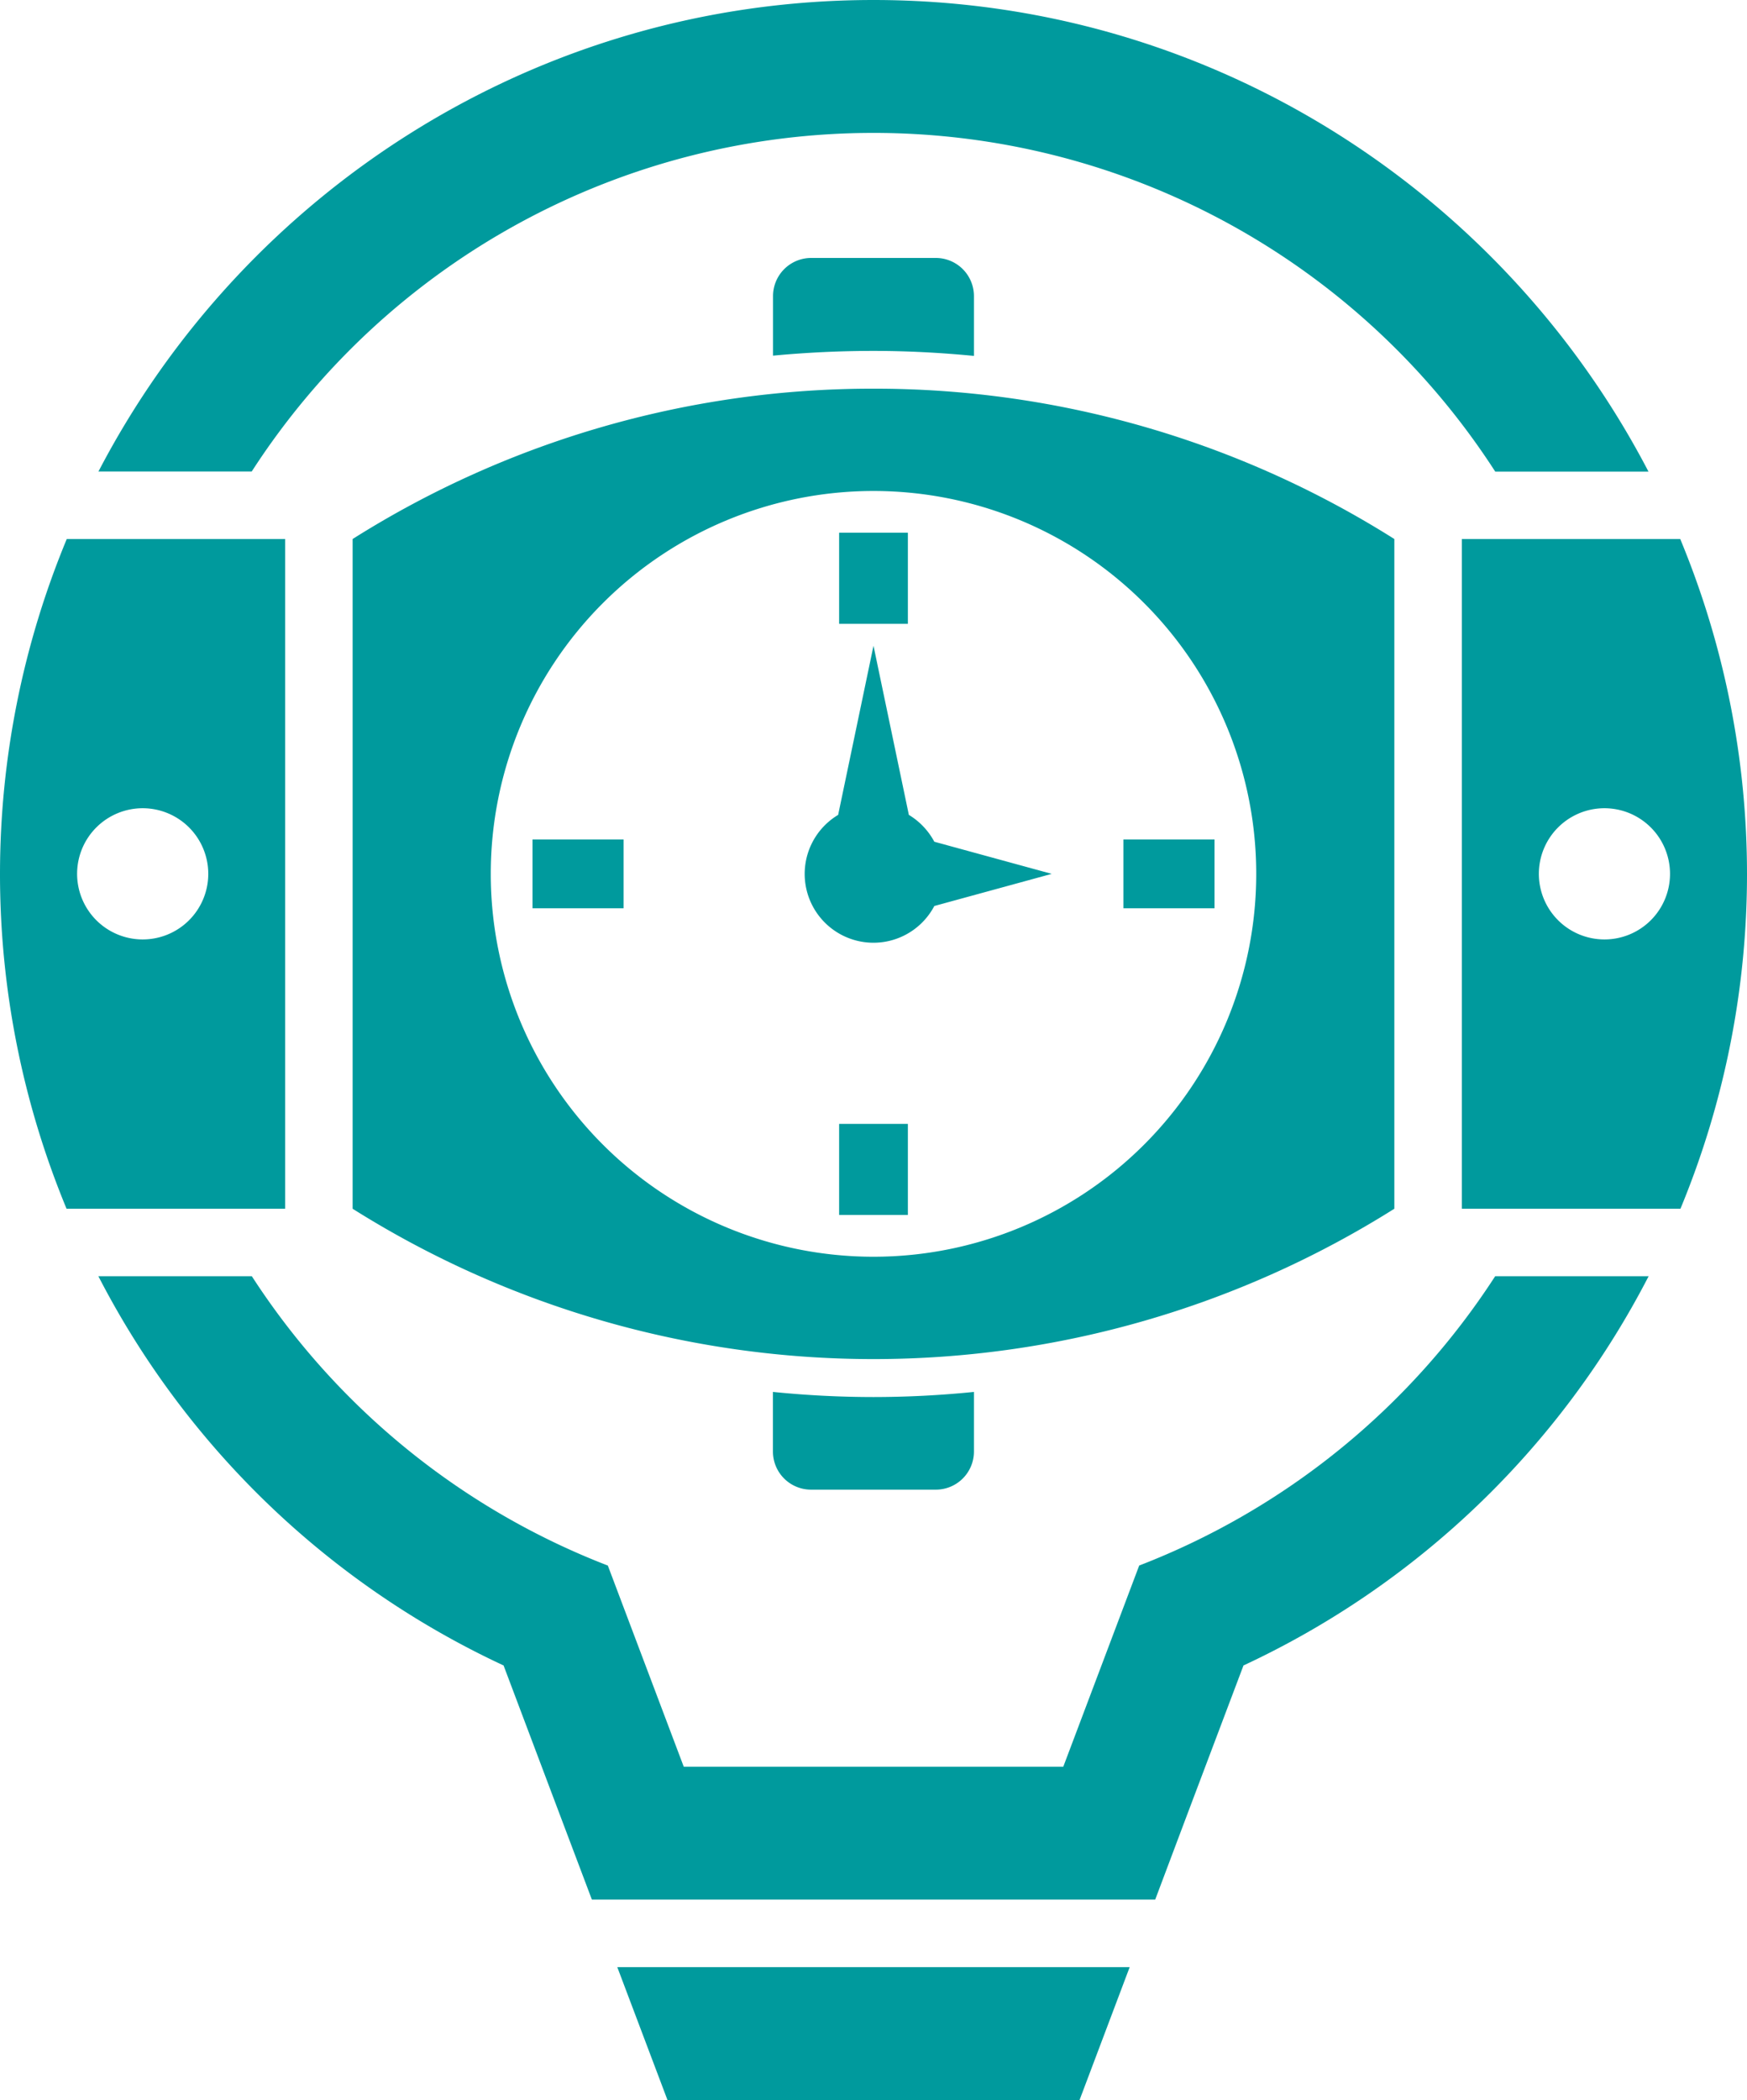 <svg xmlns="http://www.w3.org/2000/svg" viewBox="0 0 572.76 688.25"><defs><style>.cls-1{fill:#009a9d;}</style></defs><g id="Слой_2" data-name="Слой 2"><g id="Layer_1" data-name="Layer 1"><path class="cls-1" d="M286.38,115c11,0,22,.58,32.93,1.64V97a12.5,12.5,0,0,0-12.45-12.46h-41A12.5,12.5,0,0,0,253.44,97v19.56C264.36,115.53,275.35,115,286.38,115Z"/><path class="cls-1" d="M373.49,513.07,348.6,579H224.17l-24.89-65.92A243.46,243.46,0,0,1,82.56,418.25H32.25A284.36,284.36,0,0,0,165.1,545.82l18.31,48.56,10.64,28.17H378.74l10.6-28.17,18.34-48.56A284.63,284.63,0,0,0,540.51,418.25H490.2A243.48,243.48,0,0,1,373.49,513.07Z"/><path class="cls-1" d="M286.38,43.56a242.48,242.48,0,0,1,203.84,111h50.24C492.68,62.8,396.76,0,286.38,0S80.06,62.8,32.28,154.52H82.53A242.53,242.53,0,0,1,286.38,43.56Z"/><path class="cls-1" d="M286.38,127.38a319.31,319.31,0,0,0-170.77,49.27V396.14a320.56,320.56,0,0,0,341.53,0V176.65A319.28,319.28,0,0,0,286.38,127.38Zm0,284.49A125.48,125.48,0,1,1,411.86,286.39,125.49,125.49,0,0,1,286.38,411.87Z"/><path class="cls-1" d="M286.38,457.85a328.27,328.27,0,0,0,32.93-1.68v19.56a12.49,12.49,0,0,1-12.45,12.47h-41a12.49,12.49,0,0,1-12.45-12.47V456.17A328.62,328.62,0,0,0,286.38,457.85Z"/><rect class="cls-1" x="275.11" y="174.59" width="22.54" height="29.86"/><rect class="cls-1" x="174.59" y="275.11" width="29.86" height="22.56"/><rect class="cls-1" x="275.11" y="368.33" width="22.54" height="29.84"/><rect class="cls-1" x="368.31" y="275.11" width="29.87" height="22.56"/><path class="cls-1" d="M550.87,176.65h-71.6V396.14h71.67a286.47,286.47,0,0,0-.07-219.49ZM526,307.88a21.5,21.5,0,1,1,21.52-21.49A21.48,21.48,0,0,1,526,307.88Z"/><path class="cls-1" d="M69.78,176.65H21.89a286.47,286.47,0,0,0-.07,219.49H93.49V176.65Zm-23,131.23a21.5,21.5,0,1,1,21.5-21.49A21.49,21.49,0,0,1,46.74,307.88Z"/><path class="cls-1" d="M344.81,286.39l-38.49-10.53a22.85,22.85,0,0,0-8.35-8.8l-11.59-55.43-11.59,55.43a22.55,22.55,0,1,0,31.53,29.86Z"/><polygon class="cls-1" points="353.93 688.25 370.37 644.68 202.38 644.68 218.84 688.25 353.93 688.25"/></g></g></svg>